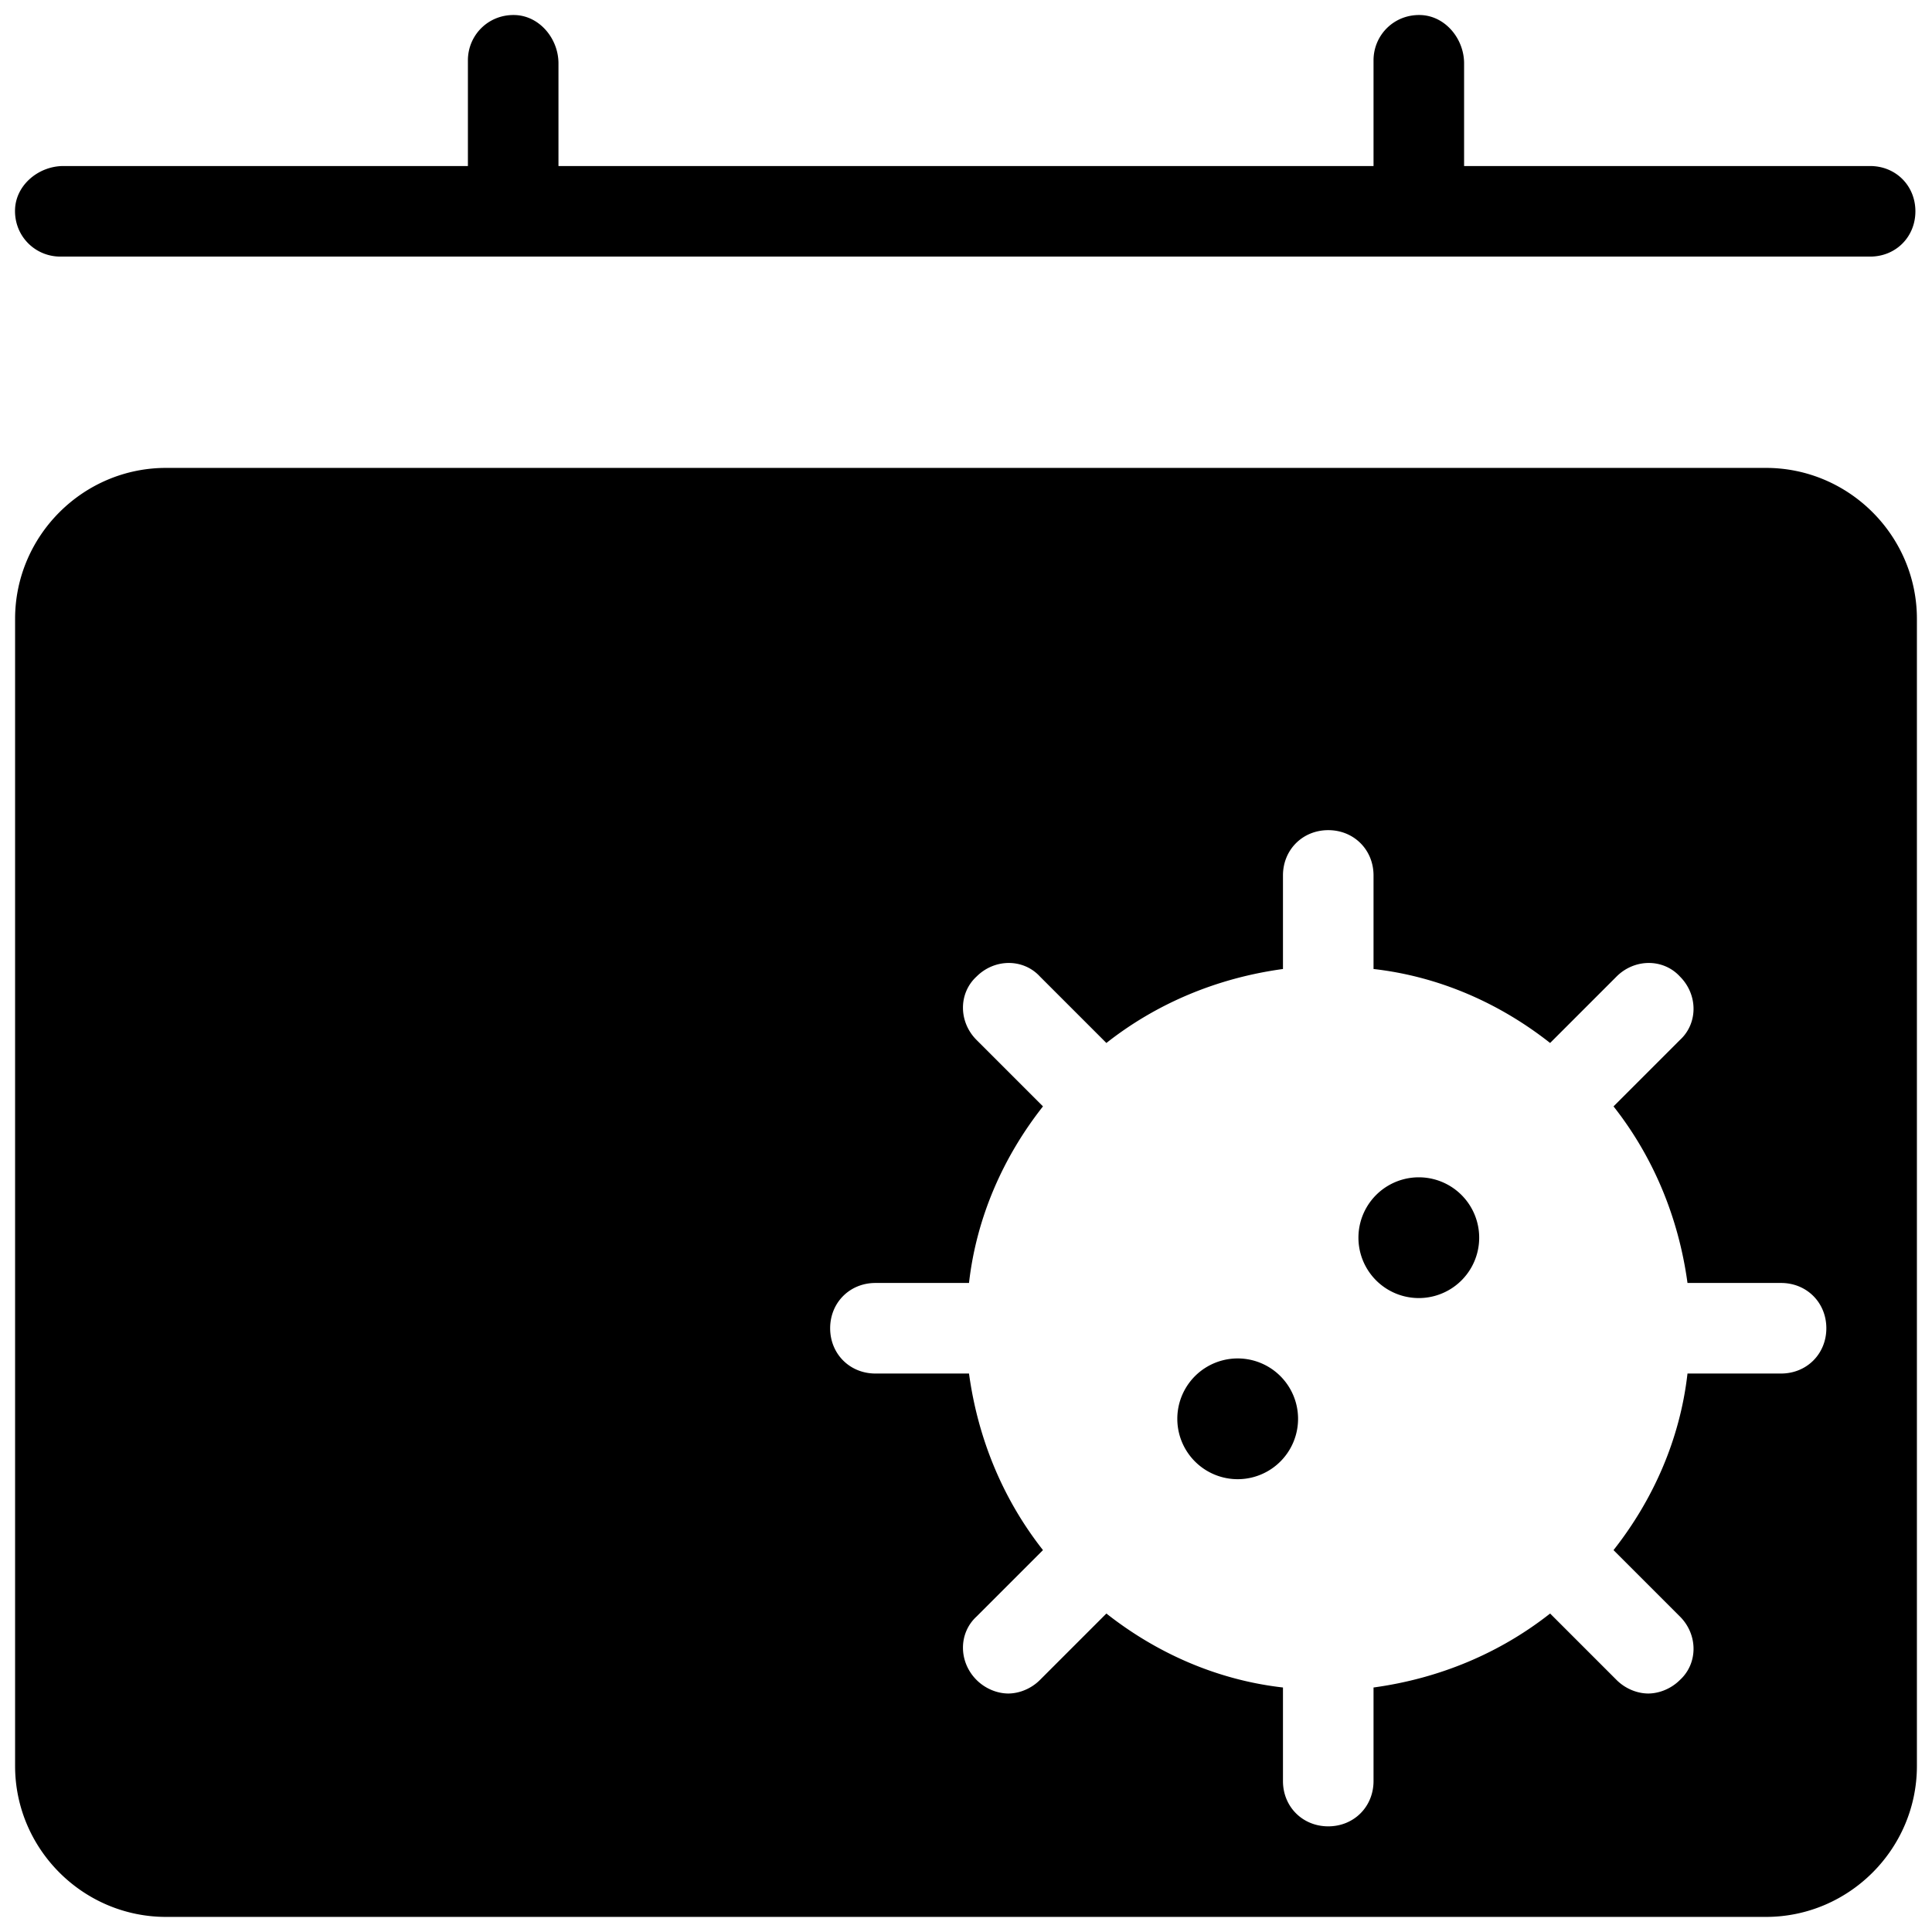 <svg xmlns="http://www.w3.org/2000/svg"  viewBox="0 0 128 128" width="64px" height="64px"><path d="M 34.199 1 C 32.399 0.9 31 2.3 31 4 L 31 11 L 4.199 11 C 2.599 11 1.1 12.201 1 13.801 C 0.9 15.601 2.3 17 4 17 L 123.9 17 C 125.6 17 126.9 15.7 126.9 14 C 126.9 12.3 125.6 11 123.9 11 L 97 11 L 97 4.199 C 97 2.599 95.799 1.1 94.199 1 C 92.399 0.9 91 2.3 91 4 L 91 11 L 37 11 L 37 4.199 C 37 2.599 35.799 1.1 34.199 1 z M 11 31 C 5.5 31 1 35.5 1 41 L 1 117 C 1 122.5 5.5 127 11 127 L 117 127 C 122.5 127 127 122.5 127 117 L 127 41 C 127 35.5 122.5 31 117 31 L 11 31 z M 88 55 C 89.7 55 91 56.3 91 58 L 91 64.199 C 95.4 64.699 99.399 66.5 102.699 69.1 L 107.1 64.699 C 108.3 63.499 110.201 63.499 111.301 64.699 C 112.501 65.899 112.501 67.8 111.301 68.9 L 106.9 73.301 C 109.5 76.601 111.201 80.6 111.801 85 L 118 85 C 119.7 85 121 86.3 121 88 C 121 89.7 119.7 91 118 91 L 111.801 91 C 111.301 95.4 109.5 99.399 106.9 102.699 L 111.301 107.1 C 112.501 108.3 112.501 110.201 111.301 111.301 C 110.701 111.901 109.899 112.199 109.199 112.199 C 108.499 112.199 107.7 111.901 107.1 111.301 L 102.699 106.9 C 99.399 109.5 95.4 111.201 91 111.801 L 91 118 C 91 119.7 89.7 121 88 121 C 86.3 121 85 119.7 85 118 L 85 111.801 C 80.6 111.301 76.601 109.5 73.301 106.9 L 68.9 111.301 C 68.3 111.901 67.501 112.199 66.801 112.199 C 66.101 112.199 65.299 111.901 64.699 111.301 C 63.499 110.101 63.499 108.2 64.699 107.1 L 69.1 102.699 C 66.5 99.399 64.799 95.4 64.199 91 L 58 91 C 56.3 91 55 89.7 55 88 C 55 86.3 56.3 85 58 85 L 64.199 85 C 64.699 80.6 66.5 76.601 69.1 73.301 L 64.699 68.9 C 63.499 67.7 63.499 65.799 64.699 64.699 C 65.899 63.499 67.8 63.499 68.9 64.699 L 73.301 69.1 C 76.601 66.5 80.6 64.799 85 64.199 L 85 58 C 85 56.3 86.3 55 88 55 z M 94 78 A 4 4 0 0 0 94 86 A 4 4 0 0 0 94 78 z M 82 90 A 4 4 0 0 0 82 98 A 4 4 0 0 0 82 90 z"/></svg>